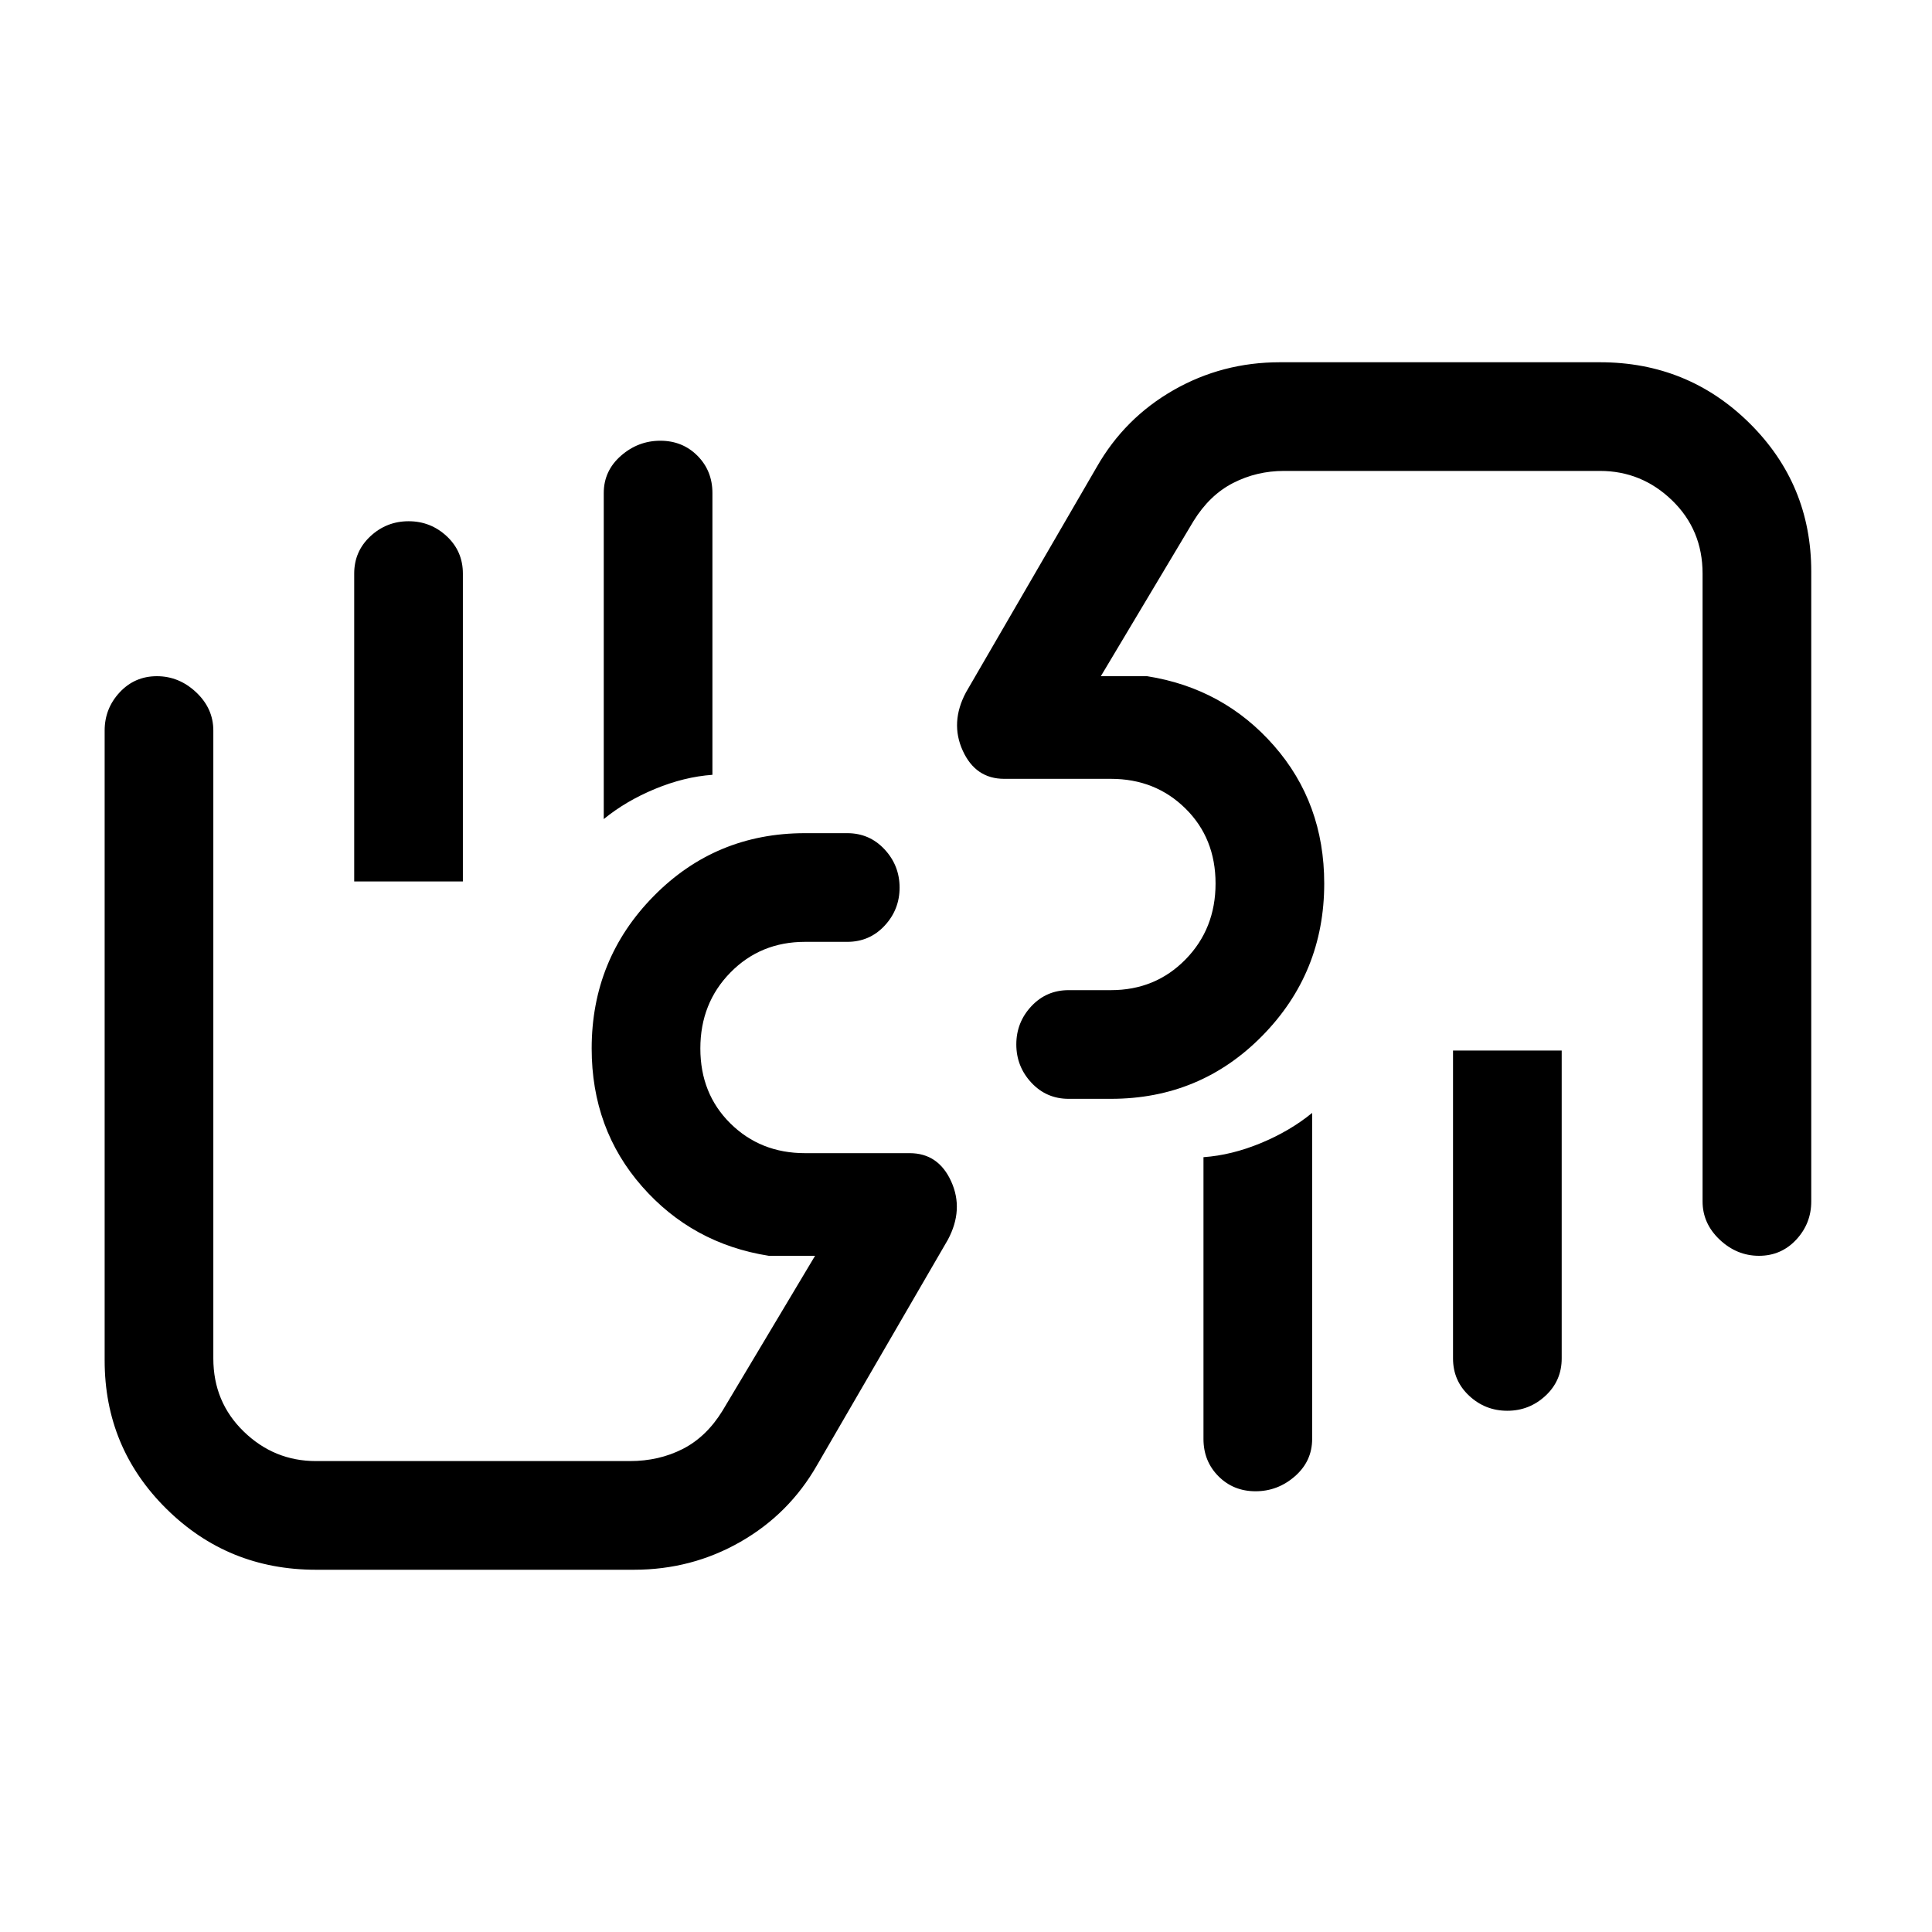 <svg xmlns="http://www.w3.org/2000/svg" height="24" viewBox="0 -960 960 960" width="24"><path d="M874.04-336q-11.04 0-19.54-8.02-8.5-8.03-8.5-18.98v-312q0-21.68-15.12-36.34Q815.75-726 795-726H638q-13.57 0-25.28 6Q601-714 593-701l-46 77h23q38 6 63 34.5t25 68.5q0 44.4-30.79 75.7Q596.43-414 552-414h-21q-11.05 0-18.53-8.04-7.47-8.03-7.47-19 0-10.96 7.47-18.96 7.48-8 18.53-8h21q22.1 0 37.05-15.23Q604-498.46 604-520.98t-14.95-37.27Q574.1-573 552-573h-53q-14.25 0-20.62-14-6.38-14 1.62-29l65-112q13.85-24.27 38.08-38.13Q607.31-780 636-780h159q43.75 0 74.38 30.33Q900-719.33 900-676v313q0 10.95-7.46 18.98-7.47 8.02-18.5 8.02ZM776-438v153q0 11.05-8.04 18.53-8.03 7.47-19 7.47-10.96 0-18.96-7.47-8-7.48-8-18.53v-153h54Zm-124 31v162q0 11.05-8.54 18.53-8.53 7.47-19.57 7.47-11.03 0-18.46-7.47Q598-233.95 598-245v-140q14-1 28.5-7t25.5-15Zm43-175ZM157-180q-43.75 0-74.37-30.33Q52-240.67 52-284v-313q0-10.95 7.46-18.97 7.47-8.03 18.5-8.03 11.04 0 19.54 8.03 8.5 8.02 8.5 18.97v312q0 21.67 15.13 36.34Q136.25-234 157-234h156q14.41 0 26.21-6Q351-246 359-259l46-77h-23q-38-6-63-34.5T294-439q0-44.4 30.79-75.7Q355.57-546 400-546h21q11.05 0 18.53 8.04 7.47 8.03 7.47 19 0 10.96-7.47 18.96-7.48 8-18.53 8h-21q-22.1 0-37.05 15.23Q348-461.54 348-439.02t14.95 37.27Q377.9-387 400-387h52q14.25 0 20.62 14 6.38 14-1.62 29l-65 112q-13.85 24.27-38.08 38.13Q343.69-180 315-180H157Zm19-342v-153q0-11.05 8.04-18.53 8.03-7.47 19-7.47 10.96 0 18.96 7.47 8 7.48 8 18.53v153h-54Zm124-31v-162q0-11.05 8.54-18.53 8.53-7.47 19.57-7.47 11.03 0 18.46 7.47Q354-726.05 354-715v140q-14 1-28.5 7T300-553Zm-44 175Z"/></svg>